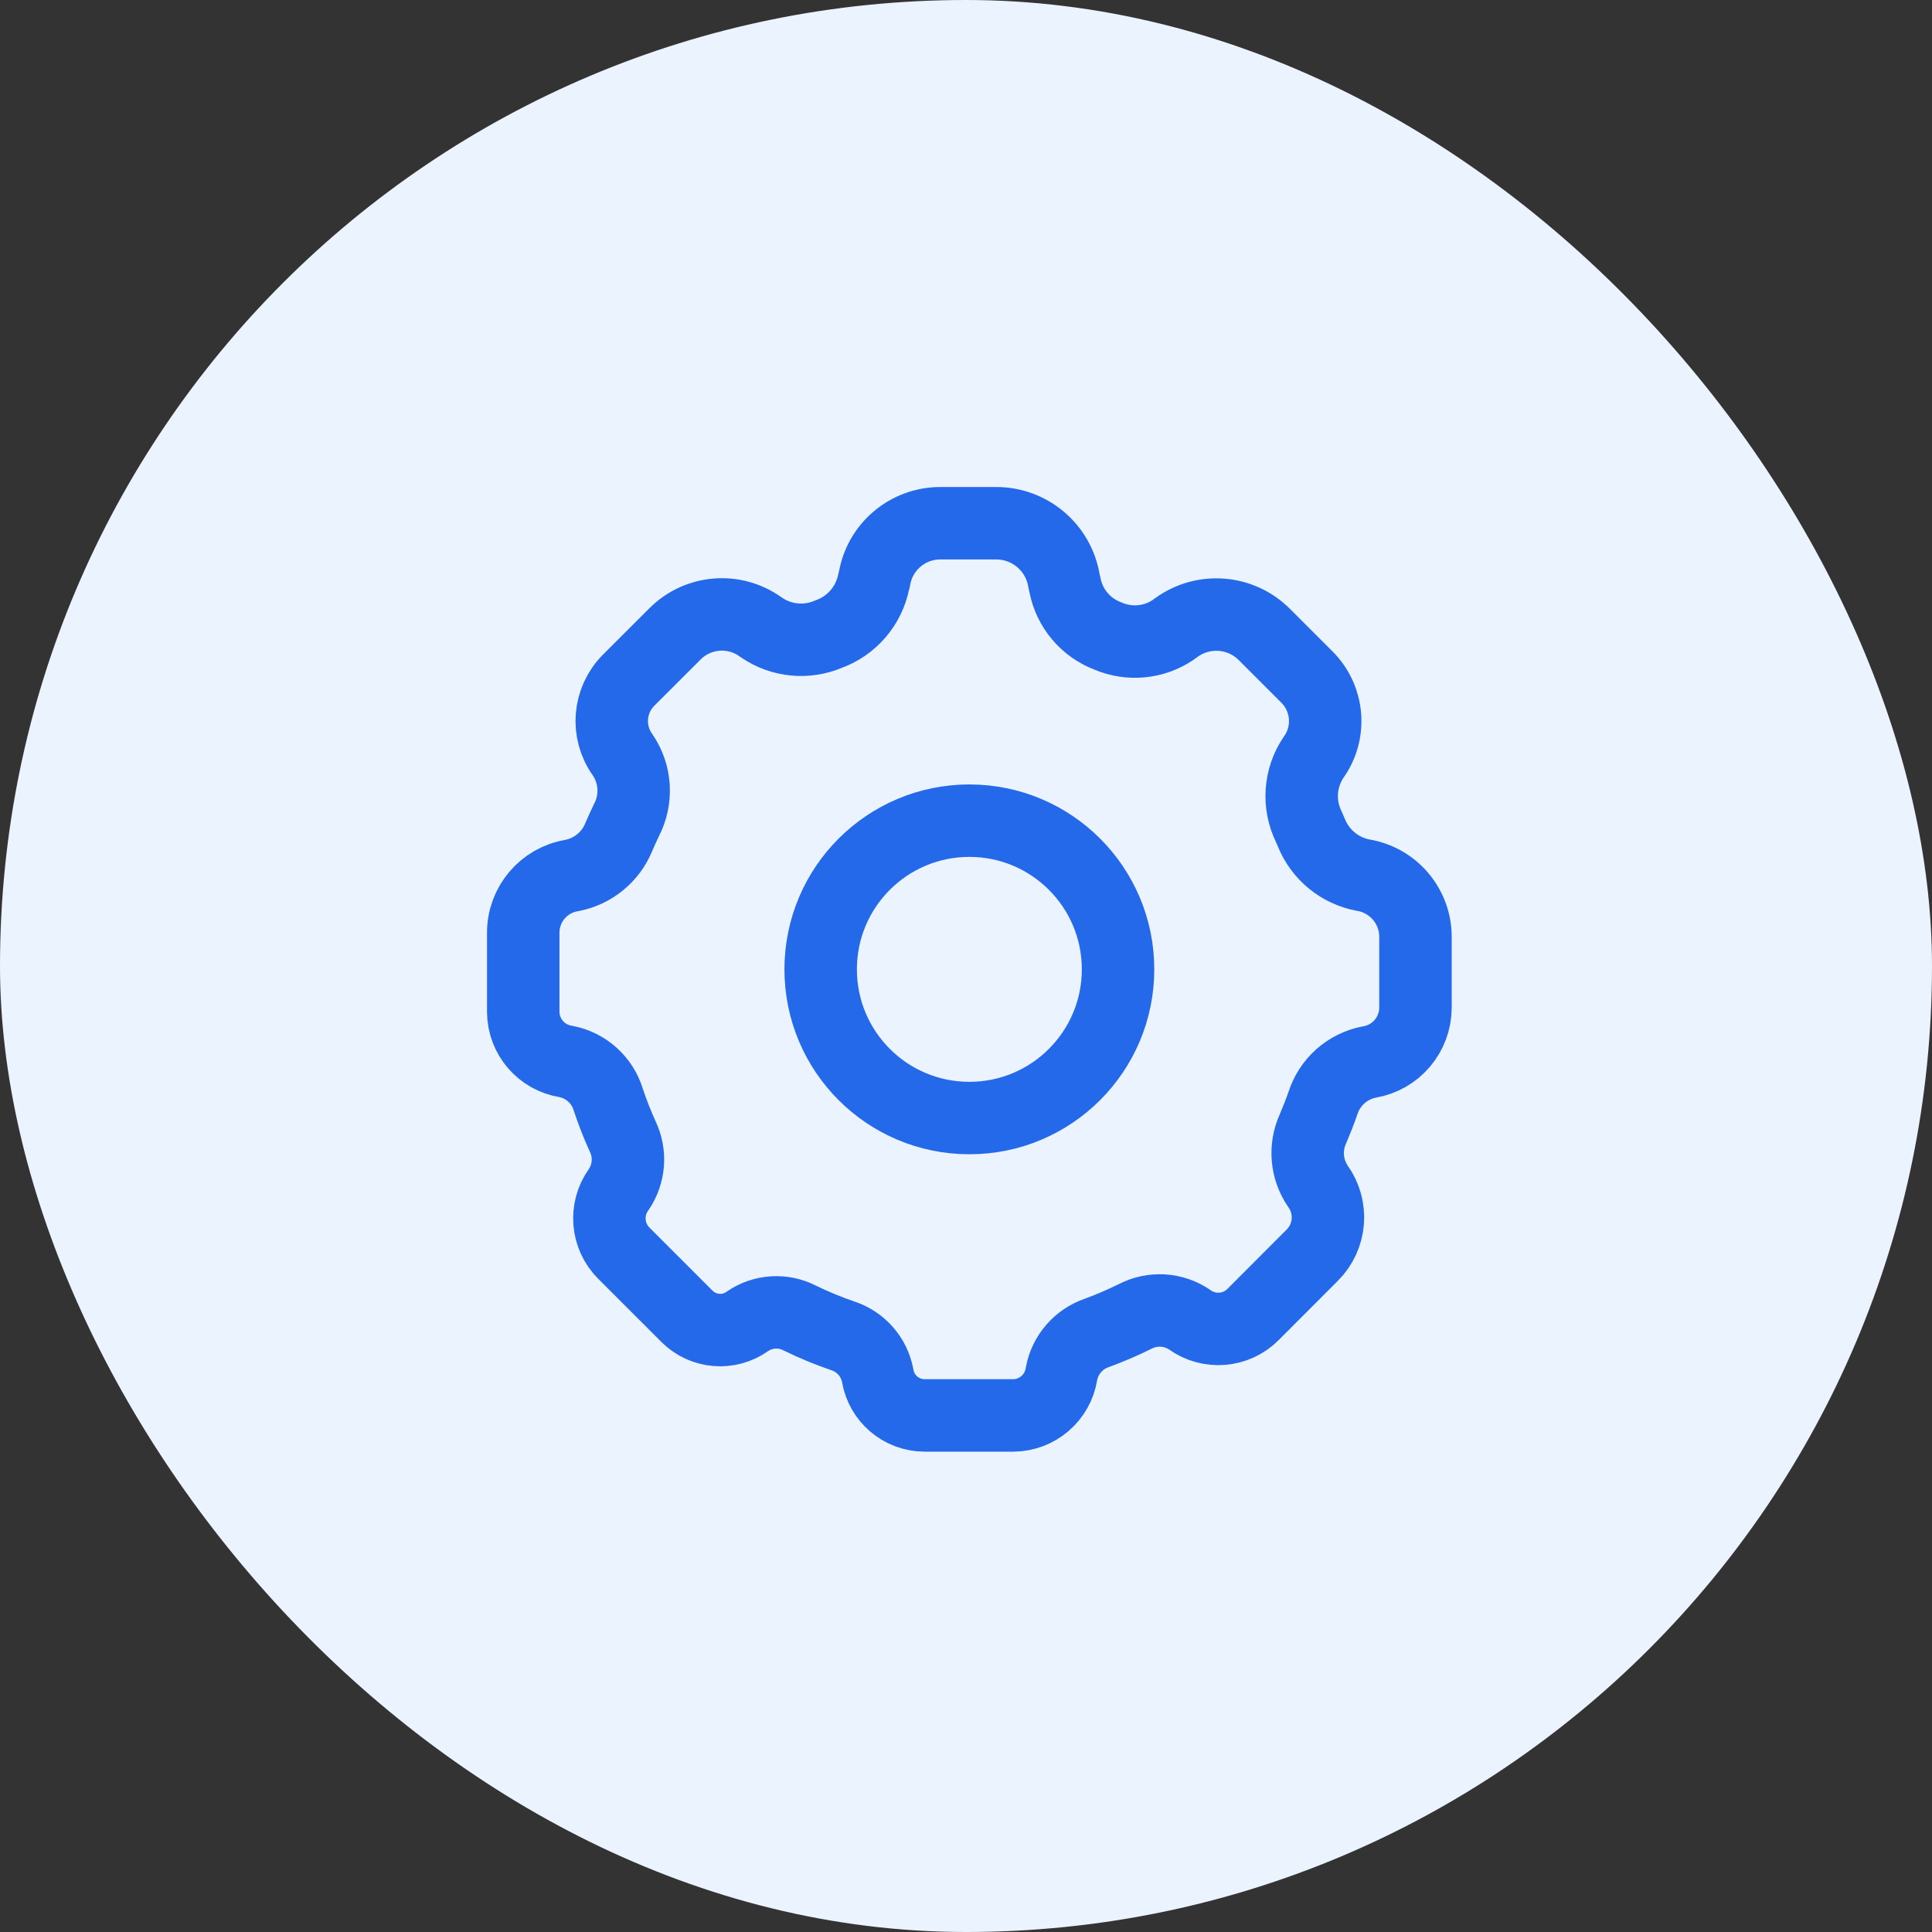 <svg width="40" height="40" viewBox="0 0 40 40" fill="none" xmlns="http://www.w3.org/2000/svg">
<rect x="0" y="0" width="40" height="40" fill="#333333" stroke="none"/>
<rect width="40" height="40" rx="20" fill="#EBF3FF"/>
<path fill-rule="evenodd" clip-rule="evenodd" d="M19.146 29.305C18.662 29.305 18.25 28.956 18.171 28.478C18.098 28.092 17.82 27.777 17.446 27.656C17.142 27.552 16.844 27.428 16.555 27.287C16.21 27.111 15.797 27.137 15.478 27.355C15.091 27.633 14.561 27.59 14.224 27.254L12.915 25.945C12.563 25.593 12.517 25.037 12.807 24.632C13.031 24.305 13.063 23.884 12.892 23.528C12.779 23.28 12.679 23.026 12.594 22.768C12.471 22.36 12.131 22.055 11.713 21.976C11.209 21.895 10.837 21.463 10.833 20.952V19.315C10.831 18.726 11.256 18.223 11.836 18.127C12.277 18.043 12.644 17.742 12.813 17.326C12.863 17.209 12.915 17.093 12.971 16.978C13.195 16.547 13.164 16.028 12.89 15.627C12.549 15.152 12.601 14.499 13.014 14.084L13.976 13.123C14.451 12.648 15.199 12.587 15.744 12.977L15.775 12.998C16.182 13.273 16.7 13.322 17.152 13.13C17.636 12.956 17.992 12.541 18.09 12.037L18.104 11.992C18.212 11.324 18.789 10.834 19.465 10.833H20.626C21.321 10.833 21.914 11.335 22.028 12.021L22.049 12.113C22.142 12.596 22.48 12.996 22.941 13.169C23.385 13.359 23.895 13.31 24.294 13.037L24.36 12.989C24.92 12.586 25.689 12.648 26.177 13.136L27.063 14.022C27.506 14.469 27.562 15.17 27.195 15.681C26.907 16.108 26.87 16.656 27.098 17.118L27.155 17.25C27.34 17.7 27.74 18.027 28.218 18.118C28.844 18.22 29.303 18.759 29.306 19.392V20.861C29.305 21.42 28.901 21.896 28.35 21.988C27.897 22.075 27.528 22.403 27.389 22.843C27.327 23.019 27.258 23.195 27.183 23.371C27.007 23.757 27.046 24.208 27.285 24.558C27.602 24.999 27.553 25.604 27.169 25.987L25.941 27.217C25.59 27.568 25.036 27.613 24.632 27.324C24.295 27.094 23.859 27.068 23.497 27.258C23.24 27.385 22.976 27.498 22.706 27.597C22.328 27.727 22.05 28.05 21.977 28.443C21.901 28.936 21.477 29.302 20.977 29.305H19.146Z" stroke="#2469E9" stroke-width="1.5" stroke-linecap="round" stroke-linejoin="round"/>
<path fill-rule="evenodd" clip-rule="evenodd" d="M23.148 20.069C23.148 21.77 21.77 23.148 20.07 23.148C18.369 23.148 16.991 21.77 16.991 20.069C16.991 18.369 18.369 16.991 20.07 16.991C21.77 16.991 23.148 18.369 23.148 20.069Z" stroke="#2469E9" stroke-width="1.5" stroke-linecap="round" stroke-linejoin="round"/>
</svg>
